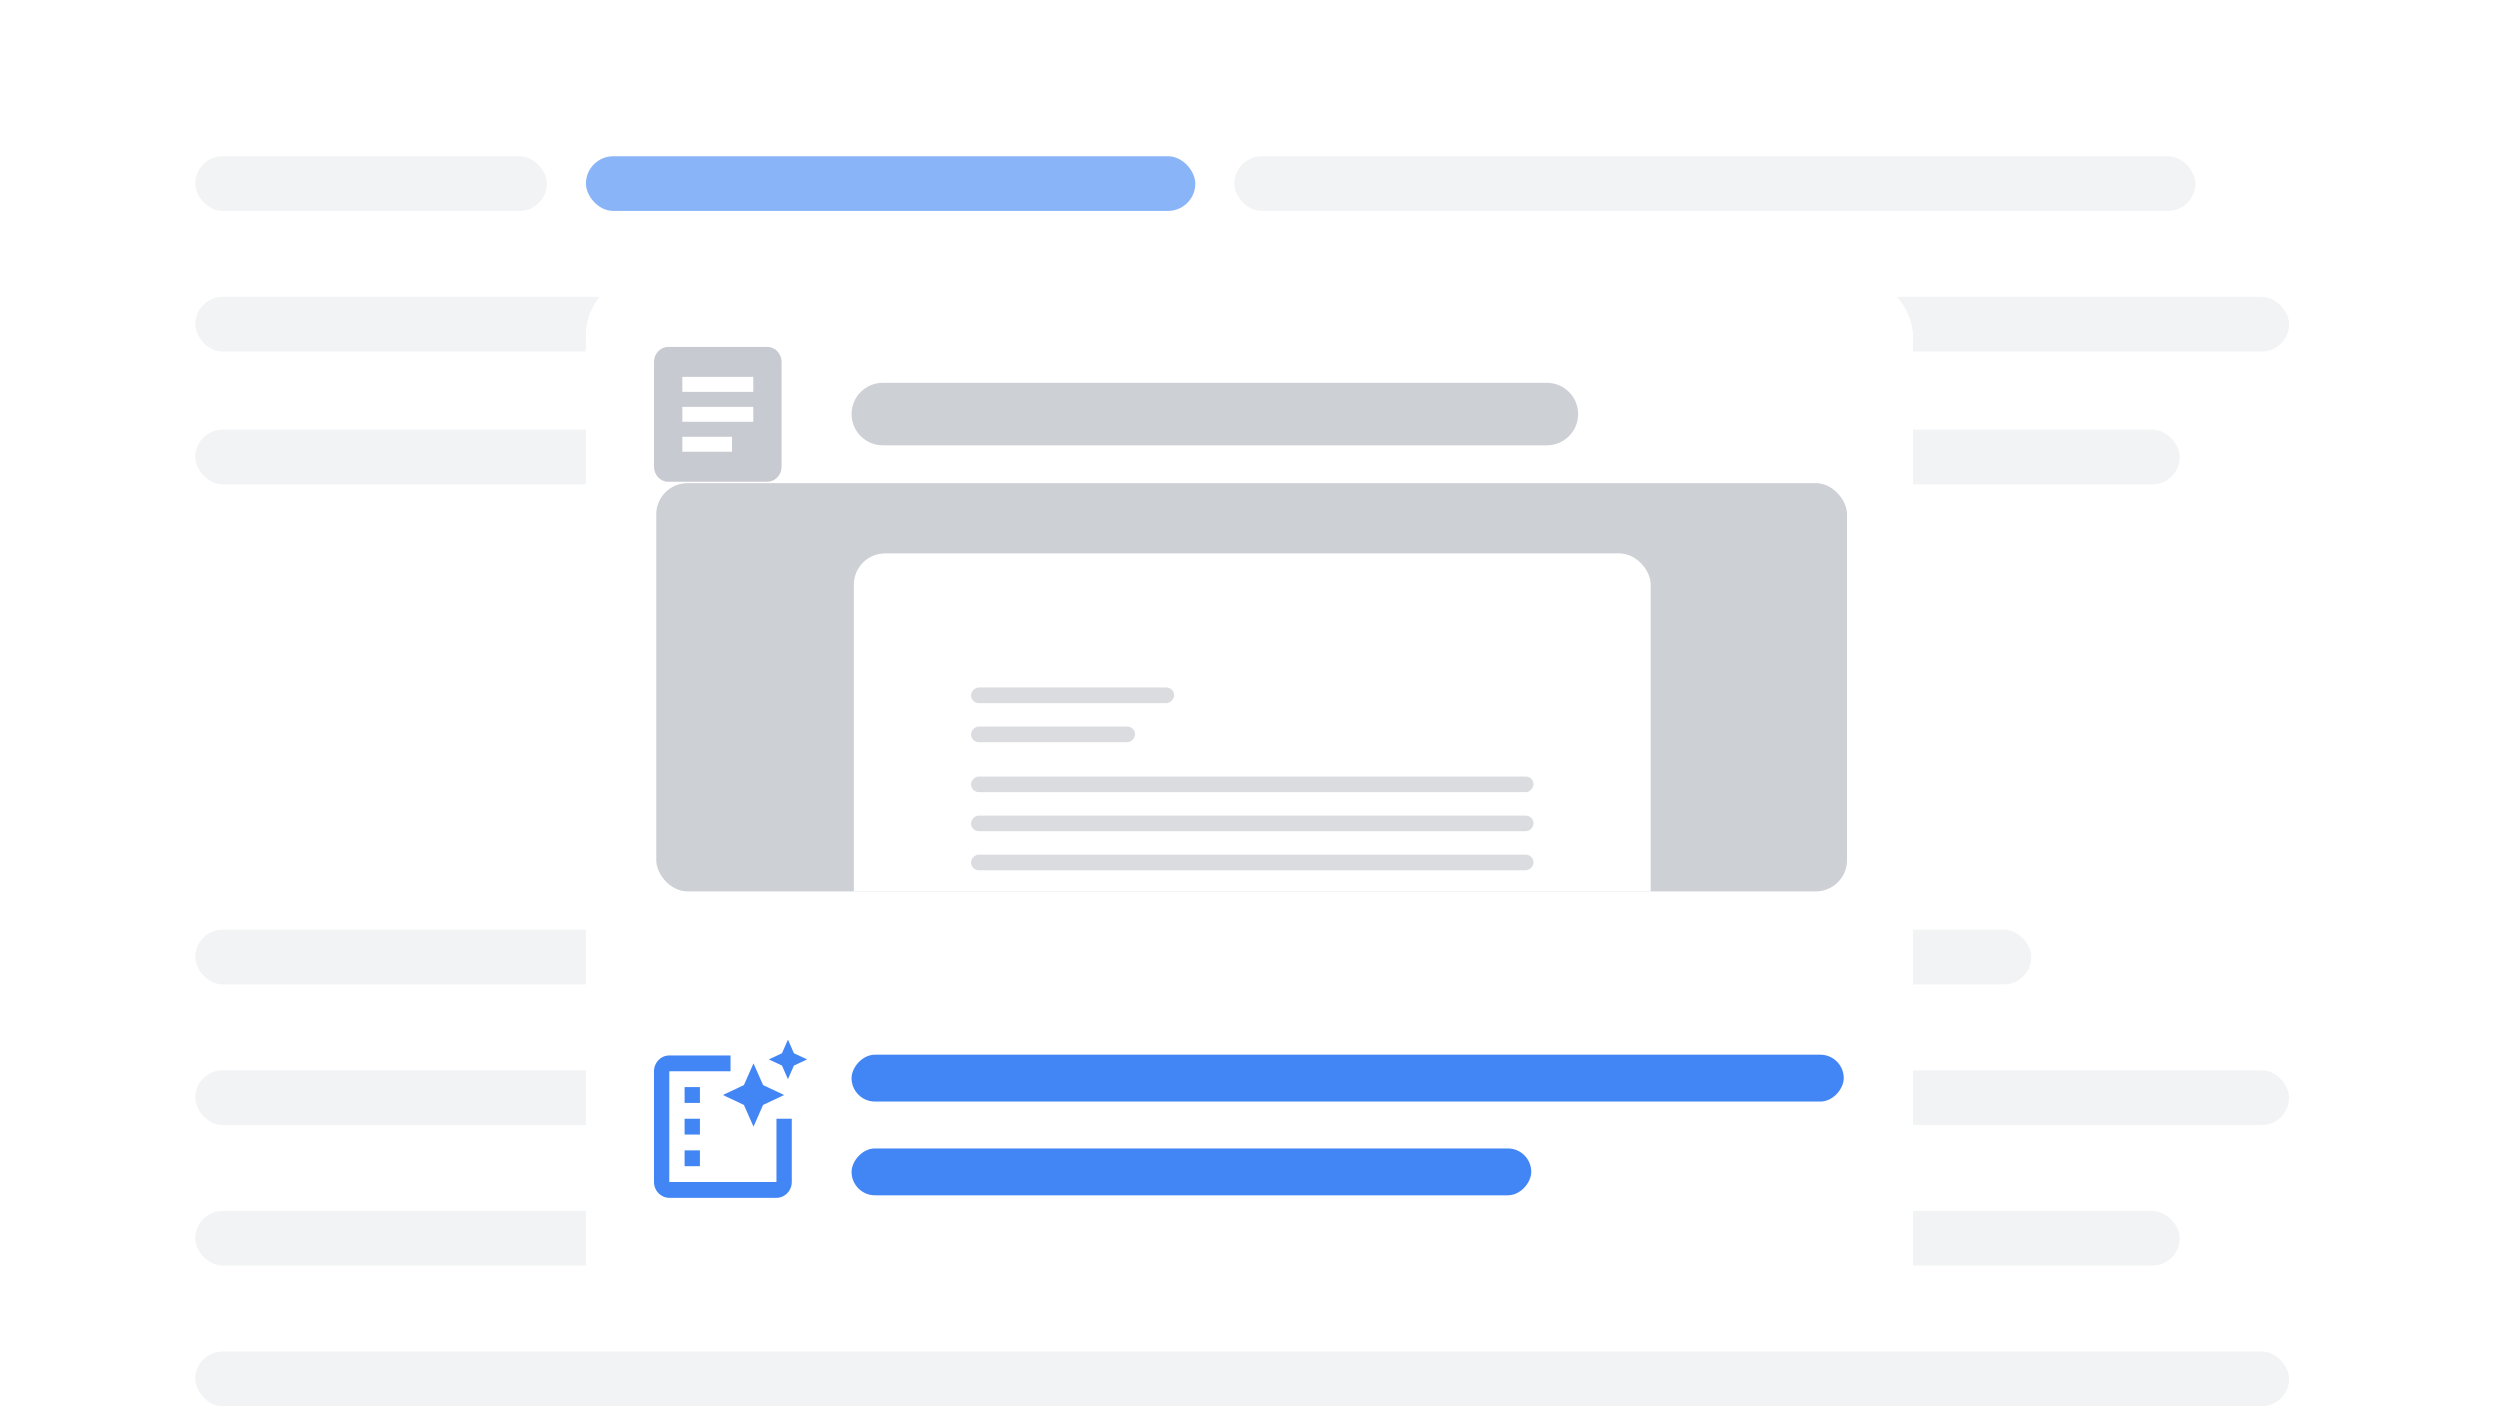 <svg width="320"
     height="180" viewBox="0 0 320 180" fill="none" xmlns="http://www.w3.org/2000/svg">
  <g clip-path="url(#clip0)">
    <rect width="320" height="180" transform="translate(0 0)" fill="white" />
    <rect x="25" y="20" width="45" height="7" rx="3.5" fill="#F1F3F4" />
    <rect x="158" y="20" width="123" height="7" rx="3.5" fill="#F1F3F4" />
    <rect x="75" y="20" width="78" height="7" rx="3.5" fill="#8AB4F8" />
    <rect x="25" y="119" width="235" height="7" rx="3.5" fill="#F1F3F4" />
    <rect x="25" y="137" width="268" height="7" rx="3.5" fill="#F1F3F4" />
    <rect x="25" y="155" width="254" height="7" rx="3.5" fill="#F1F3F4" />
    <rect x="25" y="173" width="268" height="7" rx="3.5" fill="#F1F3F4" />
    <rect x="25" y="38" width="268" height="7" rx="3.5" fill="#F1F3F4" />
    <rect x="25" y="55" width="254" height="7" rx="3.5" fill="#F1F3F4" />
    <g filter="url(#filter0_dddd)">
      <rect x="75" y="27" width="169.839" height="135" rx="8" fill="white" />
      <path d="M109 45C109 47.209 110.791 49 113 49H198C200.209 49 202 47.209 202 45C202 42.791 200.209 41 198 41H113C110.791 41 109 42.791 109 45Z"
            fill="#CDD0D5" />
      <rect width="127" height="6" rx="3" transform="matrix(1 0 0 -1 109 133)" fill="#4285F4" />
      <path d="M100.857 130.135L100.093 128.394L98.407 127.604L100.093 126.814L100.857 125.073L101.621 126.814L103.306 127.604L101.621 128.394L100.857 130.135Z"
            fill="#4285F4" />
      <path d="M96.448 136.21L95.219 133.429L92.528 132.16L95.219 130.891L96.448 128.11L97.676 130.891L100.367 132.16L97.676 133.429L96.448 136.21Z"
            fill="#4285F4" />
      <path d="M89.589 131.148H87.629V133.173H89.589V131.148Z" fill="#4285F4" />
      <path d="M87.629 135.198H89.589V137.223H87.629V135.198Z" fill="#4285F4" />
      <path d="M89.589 139.248H87.629V141.273H89.589V139.248Z" fill="#4285F4" />
      <path d="M85.669 127.098H93.508V129.123H85.669L85.669 143.298H99.387V135.198H101.347V143.298C101.347 144.416 100.469 145.323 99.387 145.323H85.669C84.587 145.323 83.71 144.416 83.71 143.298V129.123C83.71 128.004 84.587 127.098 85.669 127.098Z"
            fill="#4285F4" />
      <rect width="87" height="6" rx="3" transform="matrix(1 0 0 -1 109 145)" fill="#4285F4" />
      <path fill-rule="evenodd"
            clip-rule="evenodd"
            d="M98.226 36.408H85.524C84.526 36.408 83.71 37.27 83.71 38.325V51.743C83.71 52.797 84.526 53.66 85.524 53.66H98.226C99.224 53.66 100.04 52.797 100.04 51.743V38.325C100.04 37.27 99.224 36.408 98.226 36.408ZM96.42 42.158H87.339V40.242H96.42V42.158ZM96.42 45.992H87.339V44.075H96.42V45.992ZM93.699 49.826H87.339V47.909H93.699V49.826Z"
            fill="#C7CAD0" />
      <rect x="75.5" y="27.5" width="168.839" height="134" rx="7.5" stroke="white" />
    </g>
    <g clip-path="url(#clip1)">
      <rect x="84" y="61.839" width="152.419" height="52.258" rx="4" fill="#CDD0D5" />
      <rect x="109.29" y="70.839" width="102" height="48.161" rx="4" fill="white" />
      <rect width="26"
            height="2" rx="1" transform="matrix(1 0 0 -1 124.29 89.999)" fill="#DADCE0" />
      <rect width="21"
            height="2" rx="1" transform="matrix(1 0 0 -1 124.29 94.999)" fill="#DADCE0" />
      <rect width="72"
            height="2" rx="1" transform="matrix(1 0 0 -1 124.29 101.395)" fill="#DADCE0" />
      <rect width="72"
            height="2" rx="1" transform="matrix(1 0 0 -1 124.29 106.395)" fill="#DADCE0" />
      <rect width="72"
            height="2" rx="1" transform="matrix(1 0 0 -1 124.29 111.395)" fill="#DADCE0" />
    </g>
  </g>
  <defs>
    <filter id="filter0_dddd"
            x="64"
            y="13"
            width="191.839"
            height="166"
            filterUnits="userSpaceOnUse"
            color-interpolation-filters="sRGB">
      <feFlood flood-opacity="0" result="BackgroundImageFix" />
      <feColorMatrix in="SourceAlpha"
                     type="matrix"
                     values="0 0 0 0 0 0 0 0 0 0 0 0 0 0 0 0 0 0 127 0"
                     result="hardAlpha" />
      <feOffset dy="-3" />
      <feGaussianBlur stdDeviation="5.5" />
      <feColorMatrix type="matrix"
                     values="0 0 0 0 0.502 0 0 0 0 0.525 0 0 0 0 0.545 0 0 0 0.09 0" />
      <feBlend mode="normal" in2="BackgroundImageFix" result="effect1_dropShadow" />
      <feColorMatrix in="SourceAlpha"
                     type="matrix"
                     values="0 0 0 0 0 0 0 0 0 0 0 0 0 0 0 0 0 0 127 0"
                     result="hardAlpha" />
      <feOffset dy="6" />
      <feGaussianBlur stdDeviation="5.5" />
      <feColorMatrix type="matrix"
                     values="0 0 0 0 0.502 0 0 0 0 0.525 0 0 0 0 0.545 0 0 0 0.06 0" />
      <feBlend mode="normal" in2="effect1_dropShadow" result="effect2_dropShadow" />
      <feColorMatrix in="SourceAlpha"
                     type="matrix"
                     values="0 0 0 0 0 0 0 0 0 0 0 0 0 0 0 0 0 0 127 0"
                     result="hardAlpha" />
      <feOffset dy="1" />
      <feGaussianBlur stdDeviation="1.5" />
      <feColorMatrix type="matrix"
                     values="0 0 0 0 0.235 0 0 0 0 0.251 0 0 0 0 0.263 0 0 0 0.3 0" />
      <feBlend mode="normal" in2="effect2_dropShadow" result="effect3_dropShadow" />
      <feColorMatrix in="SourceAlpha"
                     type="matrix"
                     values="0 0 0 0 0 0 0 0 0 0 0 0 0 0 0 0 0 0 127 0"
                     result="hardAlpha" />
      <feOffset dy="4" />
      <feGaussianBlur stdDeviation="4" />
      <feColorMatrix type="matrix"
                     values="0 0 0 0 0.235 0 0 0 0 0.251 0 0 0 0 0.263 0 0 0 0.15 0" />
      <feBlend mode="normal" in2="effect3_dropShadow" result="effect4_dropShadow" />
      <feBlend mode="normal" in="SourceGraphic" in2="effect4_dropShadow" result="shape" />
    </filter>
    <clipPath id="clip0">
      <rect width="320" height="180" fill="white" transform="translate(0 0)" />
    </clipPath>
    <clipPath id="clip1">
      <rect x="84" y="61.839" width="152.419" height="52.258" rx="4" fill="white" />
    </clipPath>
  </defs>
</svg>
